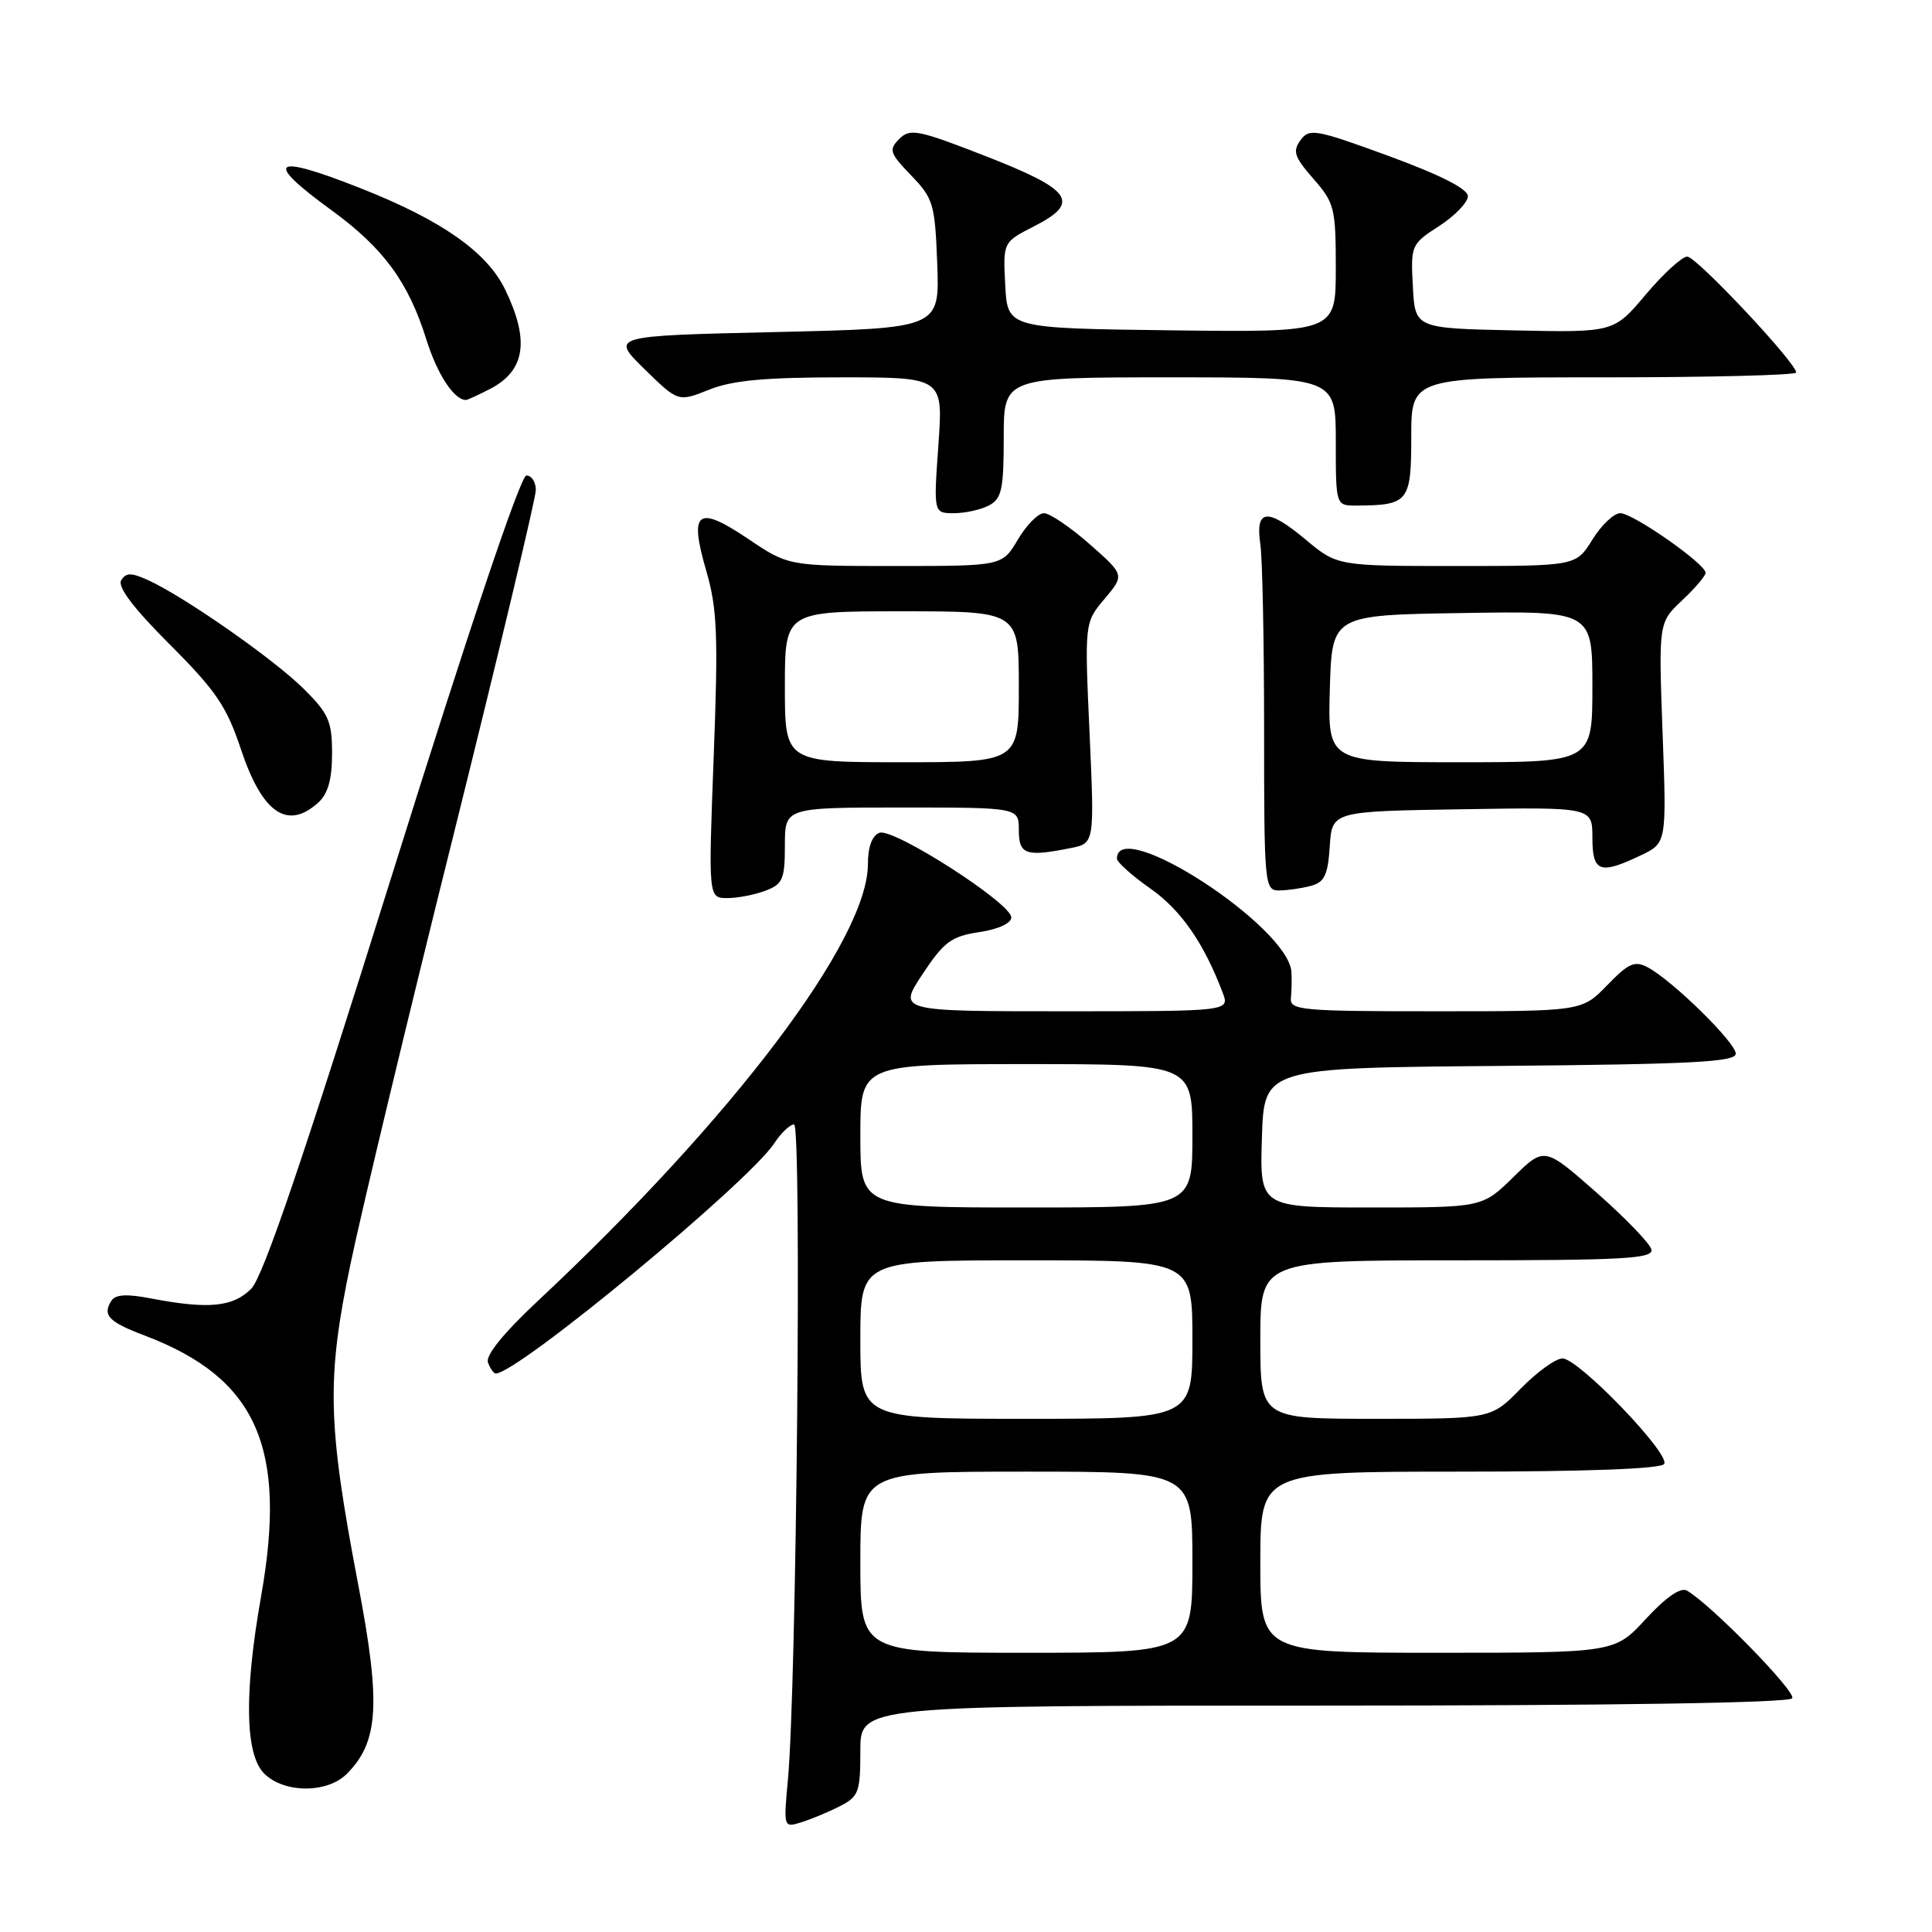 <?xml version="1.0" encoding="UTF-8" standalone="no"?>
<!DOCTYPE svg PUBLIC "-//W3C//DTD SVG 1.1//EN" "http://www.w3.org/Graphics/SVG/1.1/DTD/svg11.dtd" >
<svg xmlns="http://www.w3.org/2000/svg" xmlns:xlink="http://www.w3.org/1999/xlink" version="1.1" viewBox="0 0 256 256">
 <g >
 <path fill="currentColor"
d=" M 111.25 239.35 C 113.79 238.06 114.00 237.49 114.00 231.97 C 114.00 226.00 114.00 226.00 175.44 226.00 C 213.86 226.00 237.11 225.64 237.48 225.03 C 238.02 224.16 226.66 212.55 223.52 210.76 C 222.69 210.29 220.74 211.64 218.09 214.51 C 213.96 219.00 213.96 219.00 190.48 219.00 C 167.00 219.00 167.00 219.00 167.00 207.00 C 167.00 195.00 167.00 195.00 193.44 195.00 C 210.25 195.00 220.11 194.63 220.51 193.98 C 221.34 192.65 209.16 180.00 207.04 180.00 C 206.14 180.00 203.65 181.80 201.50 184.00 C 197.59 188.00 197.59 188.00 182.30 188.00 C 167.00 188.00 167.00 188.00 167.00 177.50 C 167.00 167.00 167.00 167.00 193.07 167.00 C 215.14 167.00 219.10 166.78 218.82 165.57 C 218.65 164.79 215.38 161.40 211.57 158.04 C 204.64 151.94 204.64 151.94 200.53 155.97 C 196.42 160.00 196.42 160.00 181.67 160.00 C 166.92 160.00 166.92 160.00 167.21 150.75 C 167.50 141.50 167.50 141.50 198.75 141.24 C 224.17 141.02 230.00 140.72 230.00 139.62 C 230.00 138.15 221.63 129.94 218.34 128.18 C 216.61 127.26 215.80 127.61 212.96 130.55 C 209.61 134.00 209.61 134.00 190.24 134.00 C 172.40 134.00 170.89 133.86 171.05 132.25 C 171.15 131.29 171.18 129.73 171.12 128.78 C 170.71 122.75 148.00 108.01 148.00 113.78 C 148.00 114.24 150.00 116.03 152.45 117.75 C 156.51 120.61 159.50 124.93 162.01 131.53 C 162.95 134.00 162.95 134.00 140.97 134.00 C 118.98 134.00 118.98 134.00 122.24 129.08 C 125.08 124.79 126.05 124.07 129.75 123.51 C 132.27 123.14 134.00 122.34 134.00 121.56 C 134.00 119.68 118.36 109.65 116.52 110.35 C 115.55 110.73 115.00 112.24 115.00 114.51 C 115.00 124.52 97.12 148.18 71.30 172.35 C 66.70 176.65 64.30 179.62 64.66 180.55 C 64.96 181.35 65.43 182.00 65.69 182.00 C 68.58 182.00 99.20 156.68 102.61 151.47 C 103.50 150.11 104.67 149.00 105.22 149.00 C 106.25 149.00 105.55 223.60 104.40 235.85 C 103.82 242.15 103.83 242.19 106.16 241.47 C 107.45 241.07 109.74 240.12 111.25 239.35 Z  M 45.95 235.05 C 50.18 230.82 50.49 225.78 47.47 210.00 C 43.39 188.59 43.25 182.75 46.46 167.40 C 47.94 160.30 54.07 134.78 60.08 110.68 C 66.08 86.58 71.00 65.99 71.00 64.93 C 71.00 63.87 70.44 63.00 69.75 63.01 C 68.98 63.01 62.22 83.10 52.00 115.76 C 40.22 153.42 34.88 169.14 33.30 170.75 C 30.90 173.19 27.62 173.51 20.00 172.05 C 16.84 171.43 15.29 171.52 14.77 172.34 C 13.54 174.28 14.37 175.15 19.23 176.99 C 34.00 182.60 38.09 191.78 34.60 211.50 C 32.33 224.34 32.47 232.47 35.00 235.00 C 37.63 237.63 43.35 237.65 45.95 235.05 Z  M 101.43 118.02 C 103.72 117.16 104.00 116.50 104.00 112.02 C 104.00 107.00 104.00 107.00 119.50 107.00 C 135.00 107.00 135.00 107.00 135.00 110.00 C 135.00 113.25 135.93 113.56 141.89 112.37 C 145.03 111.74 145.03 111.74 144.37 97.12 C 143.71 82.49 143.71 82.49 146.37 79.34 C 149.02 76.19 149.02 76.19 144.37 72.09 C 141.81 69.84 139.09 68.00 138.33 68.00 C 137.56 68.00 136.00 69.58 134.87 71.50 C 132.80 75.00 132.80 75.00 118.64 75.00 C 104.47 75.00 104.47 75.00 99.13 71.40 C 92.40 66.87 91.28 67.71 93.57 75.59 C 95.04 80.64 95.18 84.08 94.57 100.23 C 93.86 119.00 93.86 119.00 96.37 119.00 C 97.74 119.00 100.02 118.56 101.43 118.02 Z  M 173.70 117.38 C 175.50 116.90 175.95 115.96 176.20 112.15 C 176.50 107.50 176.50 107.50 193.75 107.23 C 211.00 106.95 211.00 106.95 211.00 110.98 C 211.00 115.57 211.98 115.93 217.39 113.35 C 220.84 111.71 220.84 111.71 220.30 97.10 C 219.77 82.50 219.77 82.50 222.88 79.56 C 224.60 77.95 226.00 76.30 226.00 75.90 C 226.00 74.72 216.38 68.00 214.70 68.00 C 213.85 68.00 212.19 69.58 211.00 71.50 C 208.84 75.00 208.84 75.00 193.01 75.00 C 177.19 75.00 177.19 75.00 172.96 71.46 C 167.92 67.26 166.31 67.43 167.00 72.11 C 167.28 73.97 167.50 85.06 167.50 96.75 C 167.50 117.34 167.56 118.00 169.50 117.99 C 170.60 117.98 172.49 117.71 173.70 117.38 Z  M 42.17 106.35 C 43.46 105.18 44.00 103.27 44.00 99.85 C 44.00 95.57 43.56 94.56 40.22 91.25 C 36.28 87.34 24.41 79.05 19.62 76.87 C 17.39 75.86 16.70 75.86 16.06 76.89 C 15.54 77.75 17.67 80.57 22.49 85.39 C 28.63 91.53 30.04 93.61 31.93 99.30 C 34.75 107.75 38.08 110.05 42.17 106.35 Z  M 131.07 66.96 C 132.73 66.07 133.00 64.82 133.00 57.96 C 133.00 50.00 133.00 50.00 155.00 50.00 C 177.00 50.00 177.00 50.00 177.00 58.50 C 177.00 67.00 177.00 67.00 179.75 66.99 C 186.64 66.95 187.00 66.50 187.00 57.88 C 187.00 50.00 187.00 50.00 212.50 50.00 C 226.53 50.00 238.00 49.71 238.00 49.36 C 238.00 48.07 224.78 34.00 223.57 34.00 C 222.88 34.00 220.41 36.26 218.07 39.03 C 213.83 44.06 213.83 44.06 200.67 43.78 C 187.50 43.50 187.50 43.50 187.21 37.95 C 186.92 32.50 186.98 32.35 190.71 29.94 C 192.79 28.59 194.50 26.81 194.50 26.00 C 194.50 25.03 190.90 23.20 184.04 20.68 C 174.31 17.12 173.49 16.97 172.32 18.58 C 171.25 20.04 171.51 20.81 174.03 23.69 C 176.82 26.87 177.00 27.57 177.00 35.55 C 177.00 44.04 177.00 44.04 155.25 43.77 C 133.50 43.50 133.50 43.50 133.20 37.80 C 132.90 32.09 132.90 32.09 137.01 29.99 C 143.23 26.82 142.09 25.17 130.61 20.69 C 121.63 17.19 120.59 16.98 119.16 18.41 C 117.73 19.84 117.88 20.28 120.73 23.24 C 123.68 26.30 123.89 27.02 124.19 35.00 C 124.50 43.50 124.50 43.50 102.71 44.00 C 80.91 44.50 80.91 44.50 85.38 48.89 C 89.86 53.27 89.86 53.27 93.95 51.64 C 97.03 50.40 101.37 50.00 111.51 50.00 C 124.98 50.00 124.98 50.00 124.34 59.00 C 123.70 68.00 123.70 68.00 126.42 68.00 C 127.91 68.00 130.00 67.53 131.07 66.96 Z  M 64.93 51.54 C 69.60 49.12 70.21 45.13 66.94 38.38 C 64.53 33.39 58.52 29.18 47.75 24.93 C 36.03 20.30 34.82 21.23 43.93 27.86 C 50.83 32.89 54.11 37.36 56.50 45.00 C 57.94 49.60 60.17 53.00 61.74 53.00 C 61.94 53.00 63.37 52.34 64.93 51.54 Z  M 114.00 207.00 C 114.00 195.00 114.00 195.00 136.00 195.00 C 158.00 195.00 158.00 195.00 158.00 207.00 C 158.00 219.00 158.00 219.00 136.00 219.00 C 114.00 219.00 114.00 219.00 114.00 207.00 Z  M 114.00 177.50 C 114.00 167.00 114.00 167.00 136.00 167.00 C 158.00 167.00 158.00 167.00 158.00 177.50 C 158.00 188.00 158.00 188.00 136.00 188.00 C 114.00 188.00 114.00 188.00 114.00 177.50 Z  M 114.00 150.50 C 114.00 141.00 114.00 141.00 136.00 141.00 C 158.00 141.00 158.00 141.00 158.00 150.50 C 158.00 160.00 158.00 160.00 136.00 160.00 C 114.00 160.00 114.00 160.00 114.00 150.50 Z  M 104.00 91.00 C 104.00 81.00 104.00 81.00 119.50 81.00 C 135.00 81.00 135.00 81.00 135.00 91.00 C 135.00 101.00 135.00 101.00 119.50 101.00 C 104.00 101.00 104.00 101.00 104.00 91.00 Z  M 176.21 91.25 C 176.50 81.50 176.50 81.50 193.75 81.23 C 211.00 80.95 211.00 80.95 211.00 90.98 C 211.00 101.00 211.00 101.00 193.46 101.00 C 175.93 101.00 175.93 101.00 176.21 91.25 Z "/>
</g>
</svg>